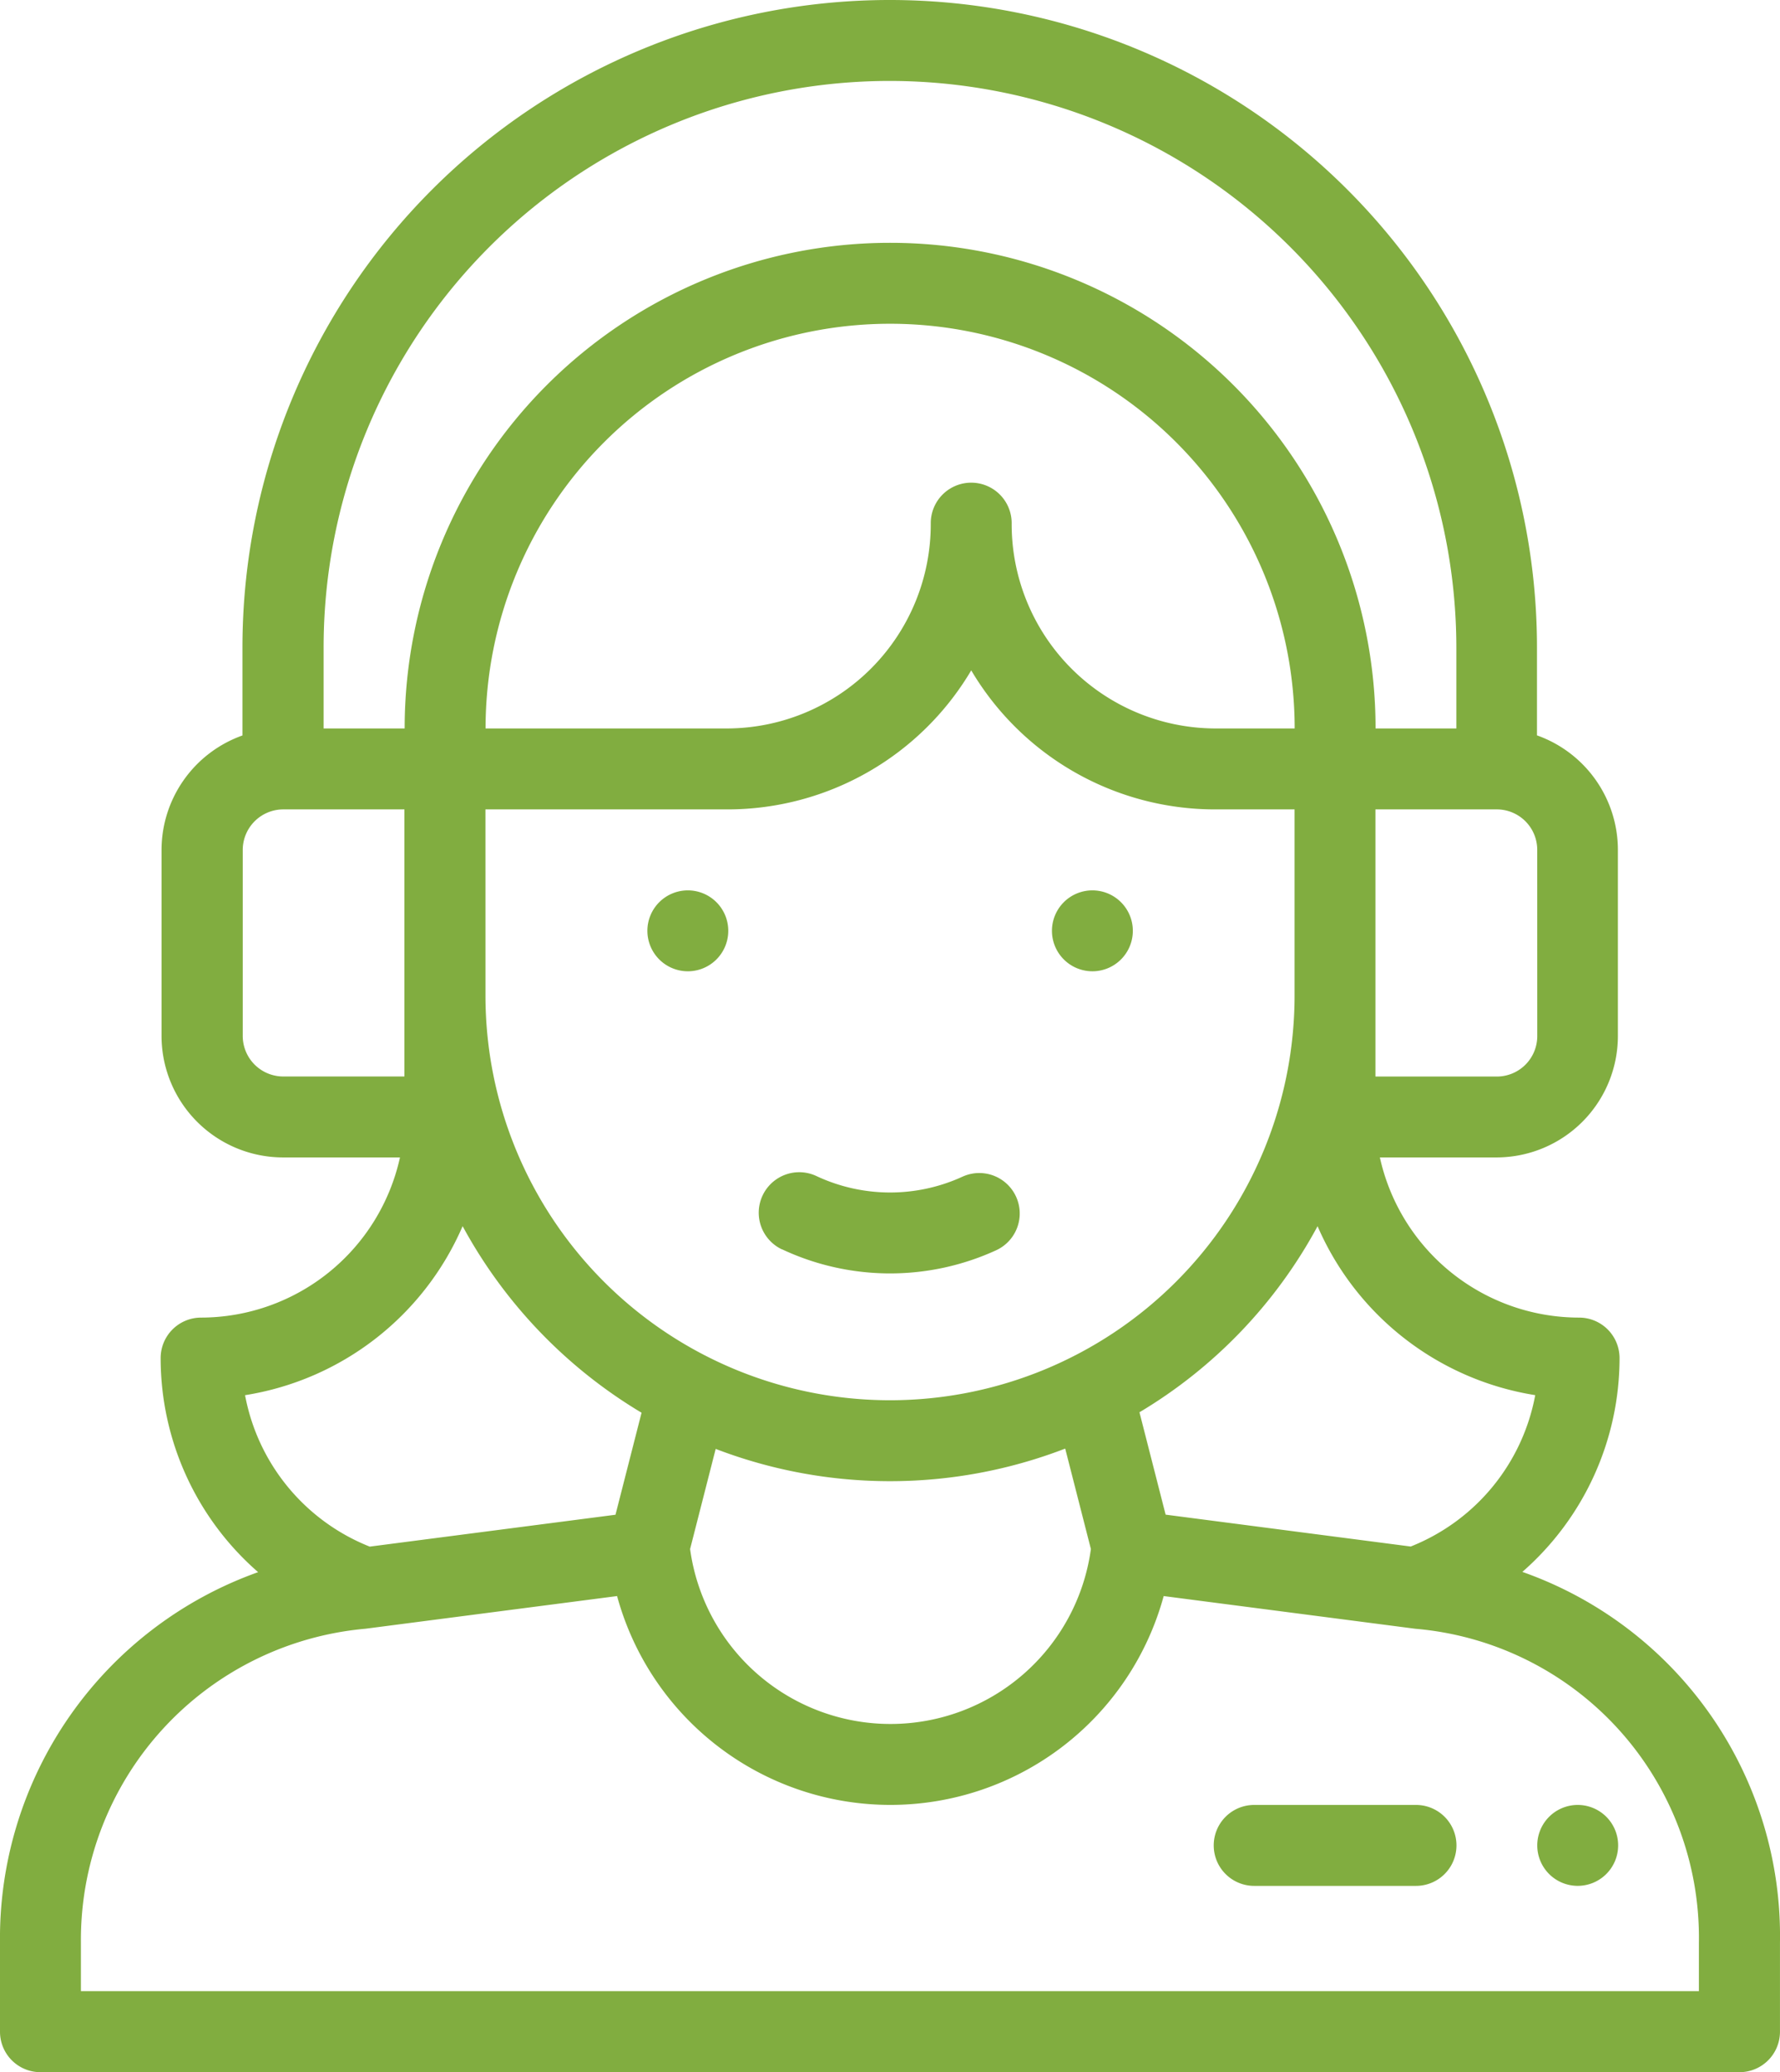<svg xmlns="http://www.w3.org/2000/svg" width="55.856" height="64.996" viewBox="0 0 55.856 64.996">
  <g id="call-center" transform="translate(0 0)">
    <path id="Path_13" data-name="Path 13" d="M261.3,222.539a1.269,1.269,0,1,0-1.269-1.269A1.27,1.27,0,0,0,261.3,222.539Zm0,0" transform="translate(-227.021 -192.072)" fill="#81ad40"/>
    <path id="Path_14" data-name="Path 14" d="M161.3,222.539a1.269,1.269,0,1,0-1.269-1.269A1.27,1.27,0,0,0,161.3,222.539Zm0,0" transform="translate(-139.716 -192.072)" fill="#81ad40"/>
    <path id="Path_15" data-name="Path 15" d="M0,60.94v2.786A1.269,1.269,0,0,0,1.269,65H54.586a1.269,1.269,0,0,0,1.269-1.269V60.937a12.105,12.105,0,0,0-8.084-11.63,8.907,8.907,0,0,0,3.05-6.708,1.27,1.27,0,0,0-1.269-1.269A6.405,6.405,0,0,1,43.3,36.306h3.669a3.811,3.811,0,0,0,3.8-3.808V26.658a3.814,3.814,0,0,0-2.539-3.591V20.311a20.311,20.311,0,0,0-40.622,0V23.07a3.817,3.817,0,0,0-2.539,3.589V32.5A3.815,3.815,0,0,0,8.89,36.306h3.661A6.4,6.4,0,0,1,6.31,41.33,1.27,1.27,0,0,0,5.041,42.6,8.907,8.907,0,0,0,8.1,49.315,12.19,12.19,0,0,0,0,60.94ZM48.175,43.763a6.362,6.362,0,0,1-3.907,4.748l-7.691-1L35.756,44.3a15.183,15.183,0,0,0,5.589-5.837,8.975,8.975,0,0,0,6.831,5.3ZM38.106,22.85a6.408,6.408,0,0,1-6.36-6.44,1.269,1.269,0,0,0-2.539,0,6.408,6.408,0,0,1-6.361,6.44H15.237a12.694,12.694,0,0,1,25.389,0ZM15.233,25.389h7.613a8.888,8.888,0,0,0,7.631-4.361,8.887,8.887,0,0,0,7.63,4.361h2.516v5.839a12.694,12.694,0,0,1-25.389,0Zm7.225,20.06a15.286,15.286,0,0,0,10.968-.01l.806,3.151a6.347,6.347,0,0,1-12.577,0ZM48.239,32.5a1.269,1.269,0,0,1-1.265,1.269H43.161V25.389h3.812a1.269,1.269,0,0,1,1.265,1.269ZM27.932,2.539A17.79,17.79,0,0,1,45.7,20.311V22.85H43.165a15.233,15.233,0,0,0-30.467,0H10.155V20.311A17.767,17.767,0,0,1,27.932,2.539ZM7.617,32.5V26.658A1.274,1.274,0,0,1,8.89,25.389h3.8v8.378H8.89A1.273,1.273,0,0,1,7.617,32.5Zm6.9,5.962a15.335,15.335,0,0,0,5.615,5.852l-.818,3.2-7.712,1a6.367,6.367,0,0,1-3.912-4.75,8.969,8.969,0,0,0,6.826-5.3ZM11.465,51.09l.14-.018h0l7.759-1.007a8.889,8.889,0,0,0,17.152,0l7.9,1.026a9.725,9.725,0,0,1,8.895,9.847v1.519H2.539V60.94a9.8,9.8,0,0,1,8.926-9.85Zm0,0" transform="translate(0 0)" fill="#81ad40"/>
    <path id="Path_16" data-name="Path 16" d="M188.287,292.1a7.983,7.983,0,0,0,6.721.031,1.269,1.269,0,0,0-1.059-2.307,5.445,5.445,0,0,1-4.579-.02,1.269,1.269,0,0,0-1.082,2.3Zm0,0" transform="translate(-163.749 -252.913)" fill="#81ad40"/>
    <path id="Path_17" data-name="Path 17" d="M301.3,448.539h5.078a1.269,1.269,0,0,0,0-2.539H301.3a1.269,1.269,0,0,0,0,2.539Zm0,0" transform="translate(-261.944 -389.383)" fill="#81ad40"/>
    <path id="Path_18" data-name="Path 18" d="M381.27,446A1.269,1.269,0,1,1,380,447.27,1.27,1.27,0,0,1,381.27,446Zm0,0" transform="translate(-331.761 -389.383)" fill="#81ad40"/>
  </g>
</svg>
